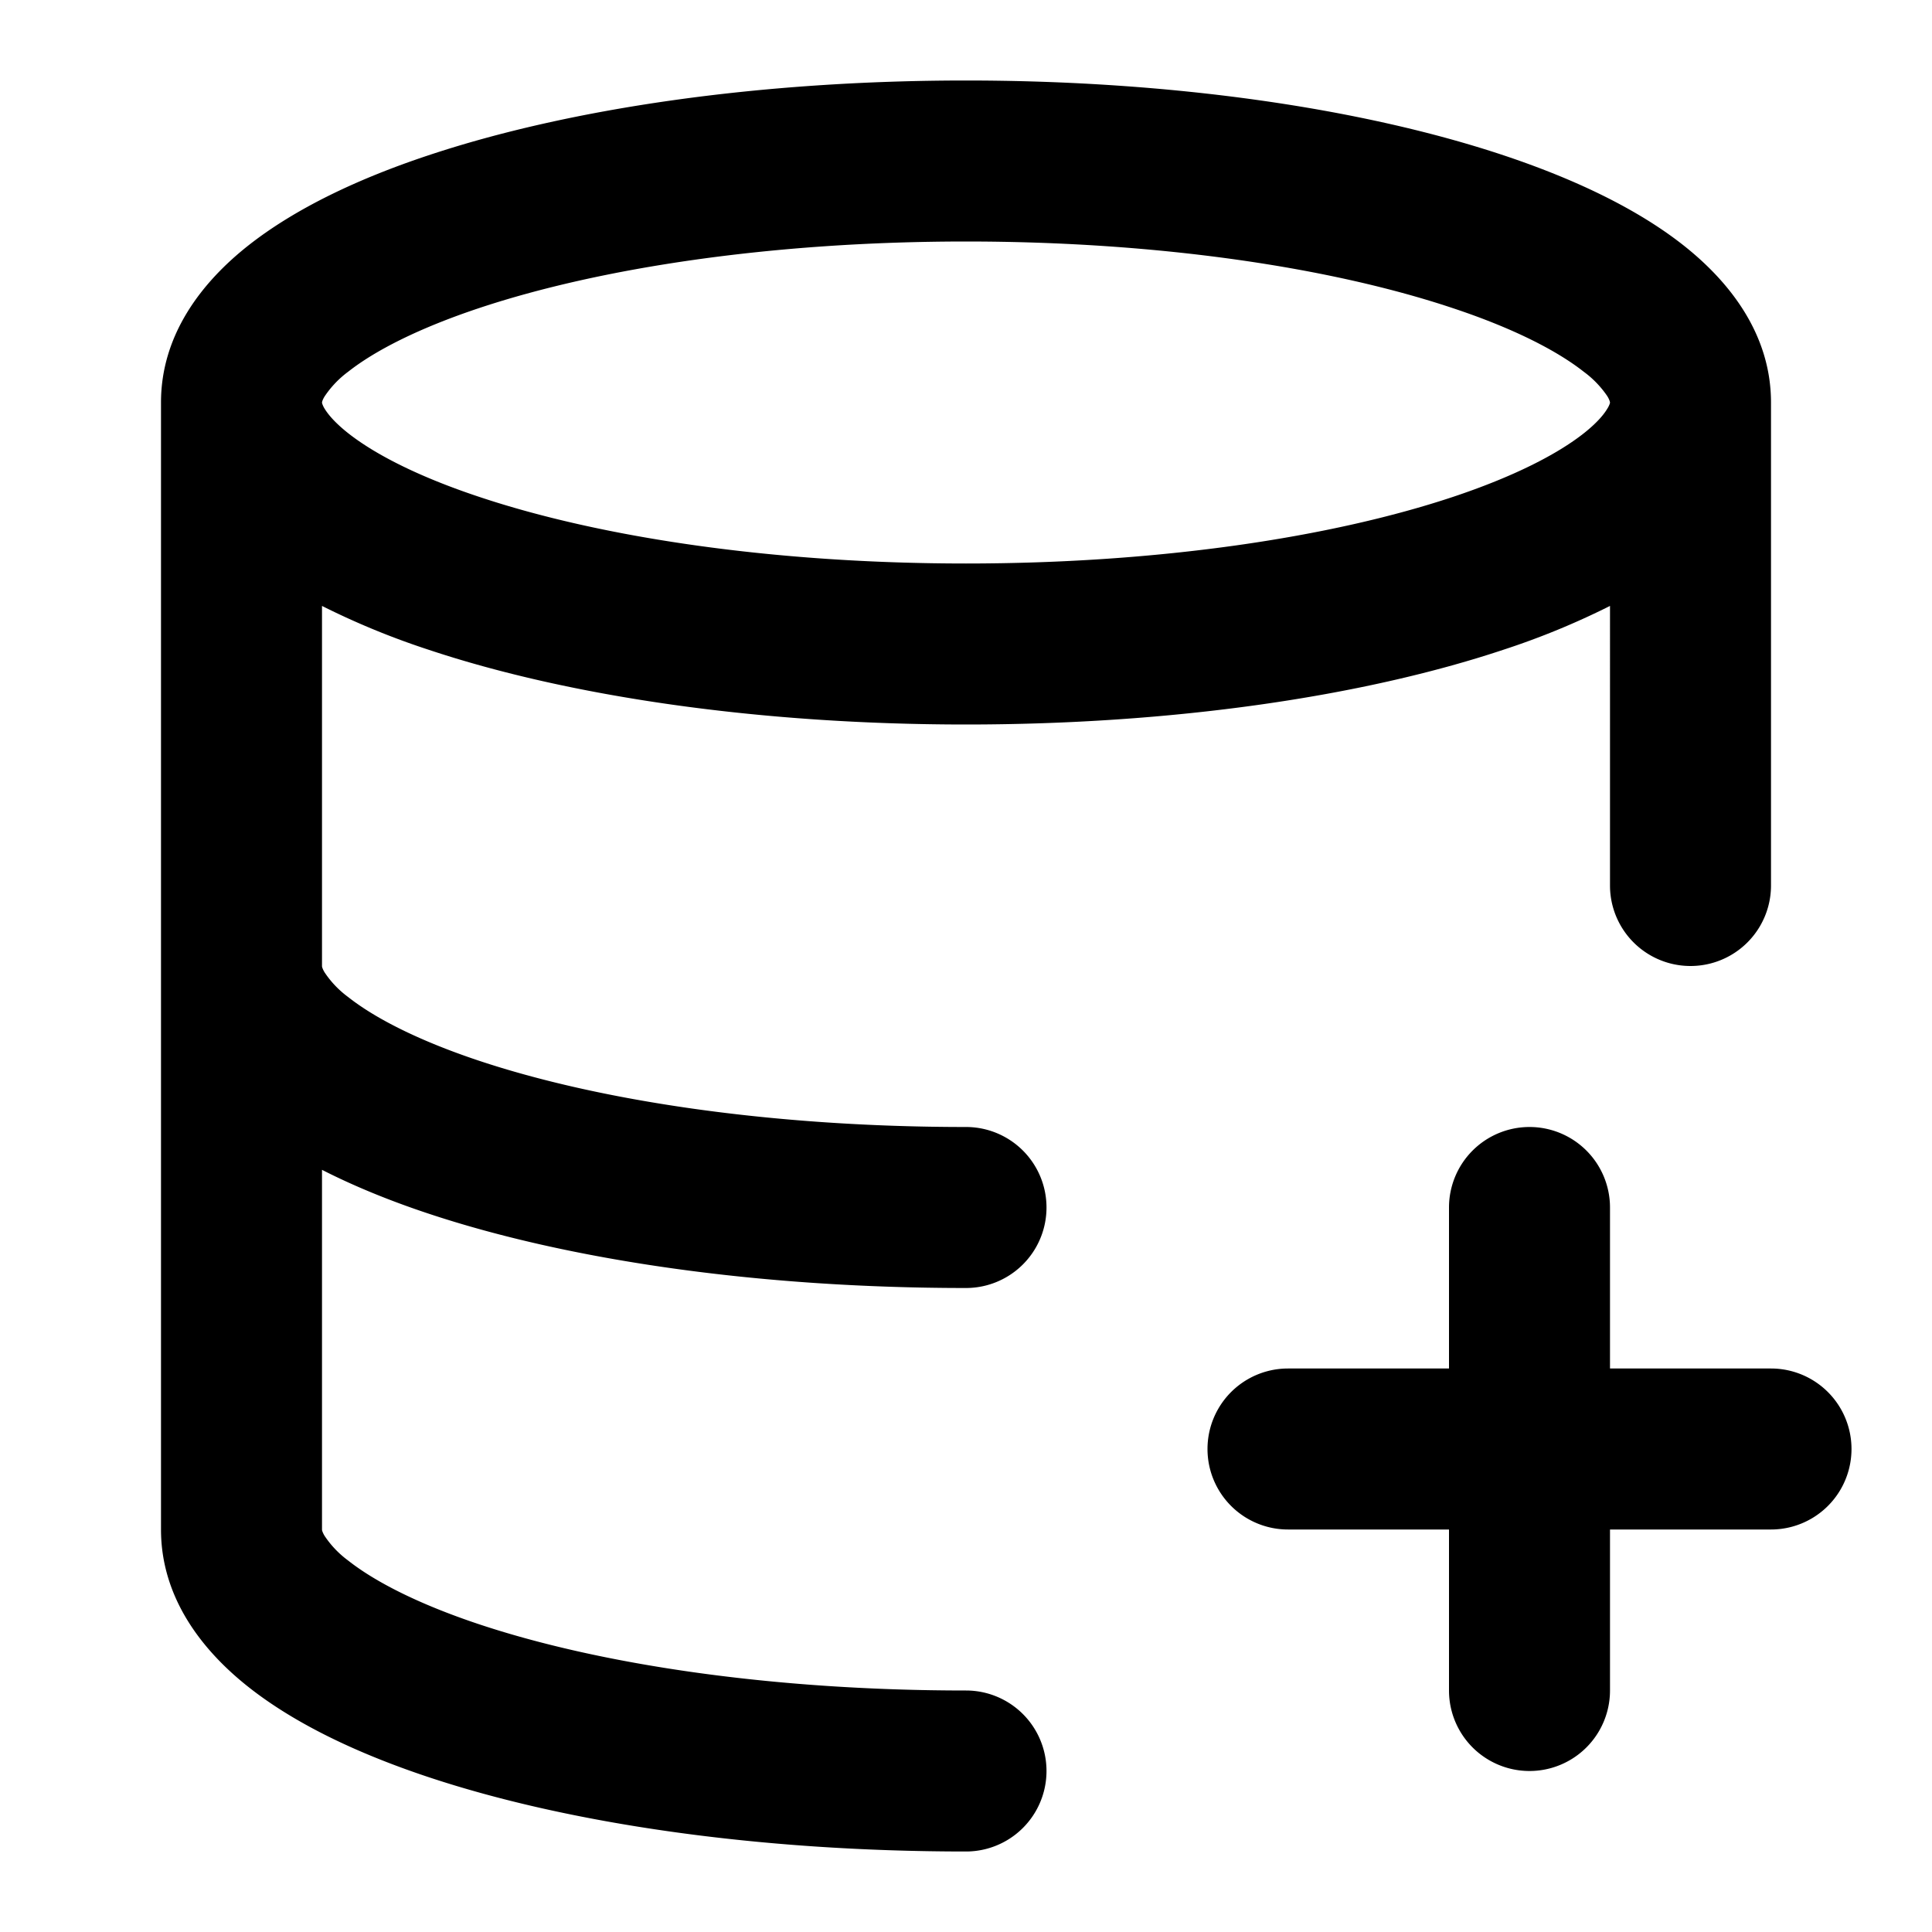 <svg xmlns="http://www.w3.org/2000/svg" width="24" height="24" viewBox="0 0 24 24">
  <path fill-rule="evenodd" d="M4 5c0 .001 0 .006.003.015a.296.296 0 0 0 .032.066c.043.07.13.174.291.301.33.26.87.539 1.626.79C7.454 6.674 9.592 7 12 7s4.546-.327 6.048-.827c.756-.252 1.296-.53 1.626-.79.162-.128.248-.232.29-.302a.293.293 0 0 0 .033-.066A.052.052 0 0 0 20 5l-.003-.015a.293.293 0 0 0-.032-.066 1.235 1.235 0 0 0-.291-.301c-.33-.26-.87-.539-1.626-.79C16.546 3.326 14.408 3 12 3s-4.546.327-6.048.827c-.756.252-1.296.53-1.626.79a1.236 1.236 0 0 0-.29.302.296.296 0 0 0-.033.066L4 5Zm16 2.527V11a1 1 0 1 0 2 0V5c0-.852-.519-1.504-1.088-1.953-.581-.458-1.36-.826-2.232-1.117C16.925 1.345 14.563 1 12 1c-2.563 0-4.925.345-6.68.93-.873.29-1.651.66-2.232 1.117C2.518 3.496 2 4.148 2 5v14c0 .85.513 1.502 1.082 1.953.579.459 1.355.827 2.226 1.118C7.061 22.656 9.423 23 12 23a1 1 0 1 0 0-2c-2.423 0-4.561-.326-6.058-.826-.754-.252-1.29-.53-1.618-.789a1.224 1.224 0 0 1-.288-.3.298.298 0 0 1-.033-.067A.06.06 0 0 1 4 19v-4.468c.398.203.84.383 1.308.539C7.061 15.656 9.423 16 12 16a1 1 0 1 0 0-2c-2.423 0-4.561-.326-6.058-.826-.754-.252-1.29-.53-1.618-.789a1.224 1.224 0 0 1-.288-.3.298.298 0 0 1-.033-.067A.06.06 0 0 1 4 12V7.527a9.59 9.59 0 0 0 1.32.543C7.075 8.655 9.437 9 12 9c2.563 0 4.925-.345 6.68-.93A9.536 9.536 0 0 0 20 7.527ZM19 14a1 1 0 0 1 1 1v2h2a1 1 0 1 1 0 2h-2v2a1 1 0 0 1-2 0v-2h-2a1 1 0 0 1 0-2h2v-2a1 1 0 0 1 1-1Z" clip-rule="evenodd"/>
</svg>
